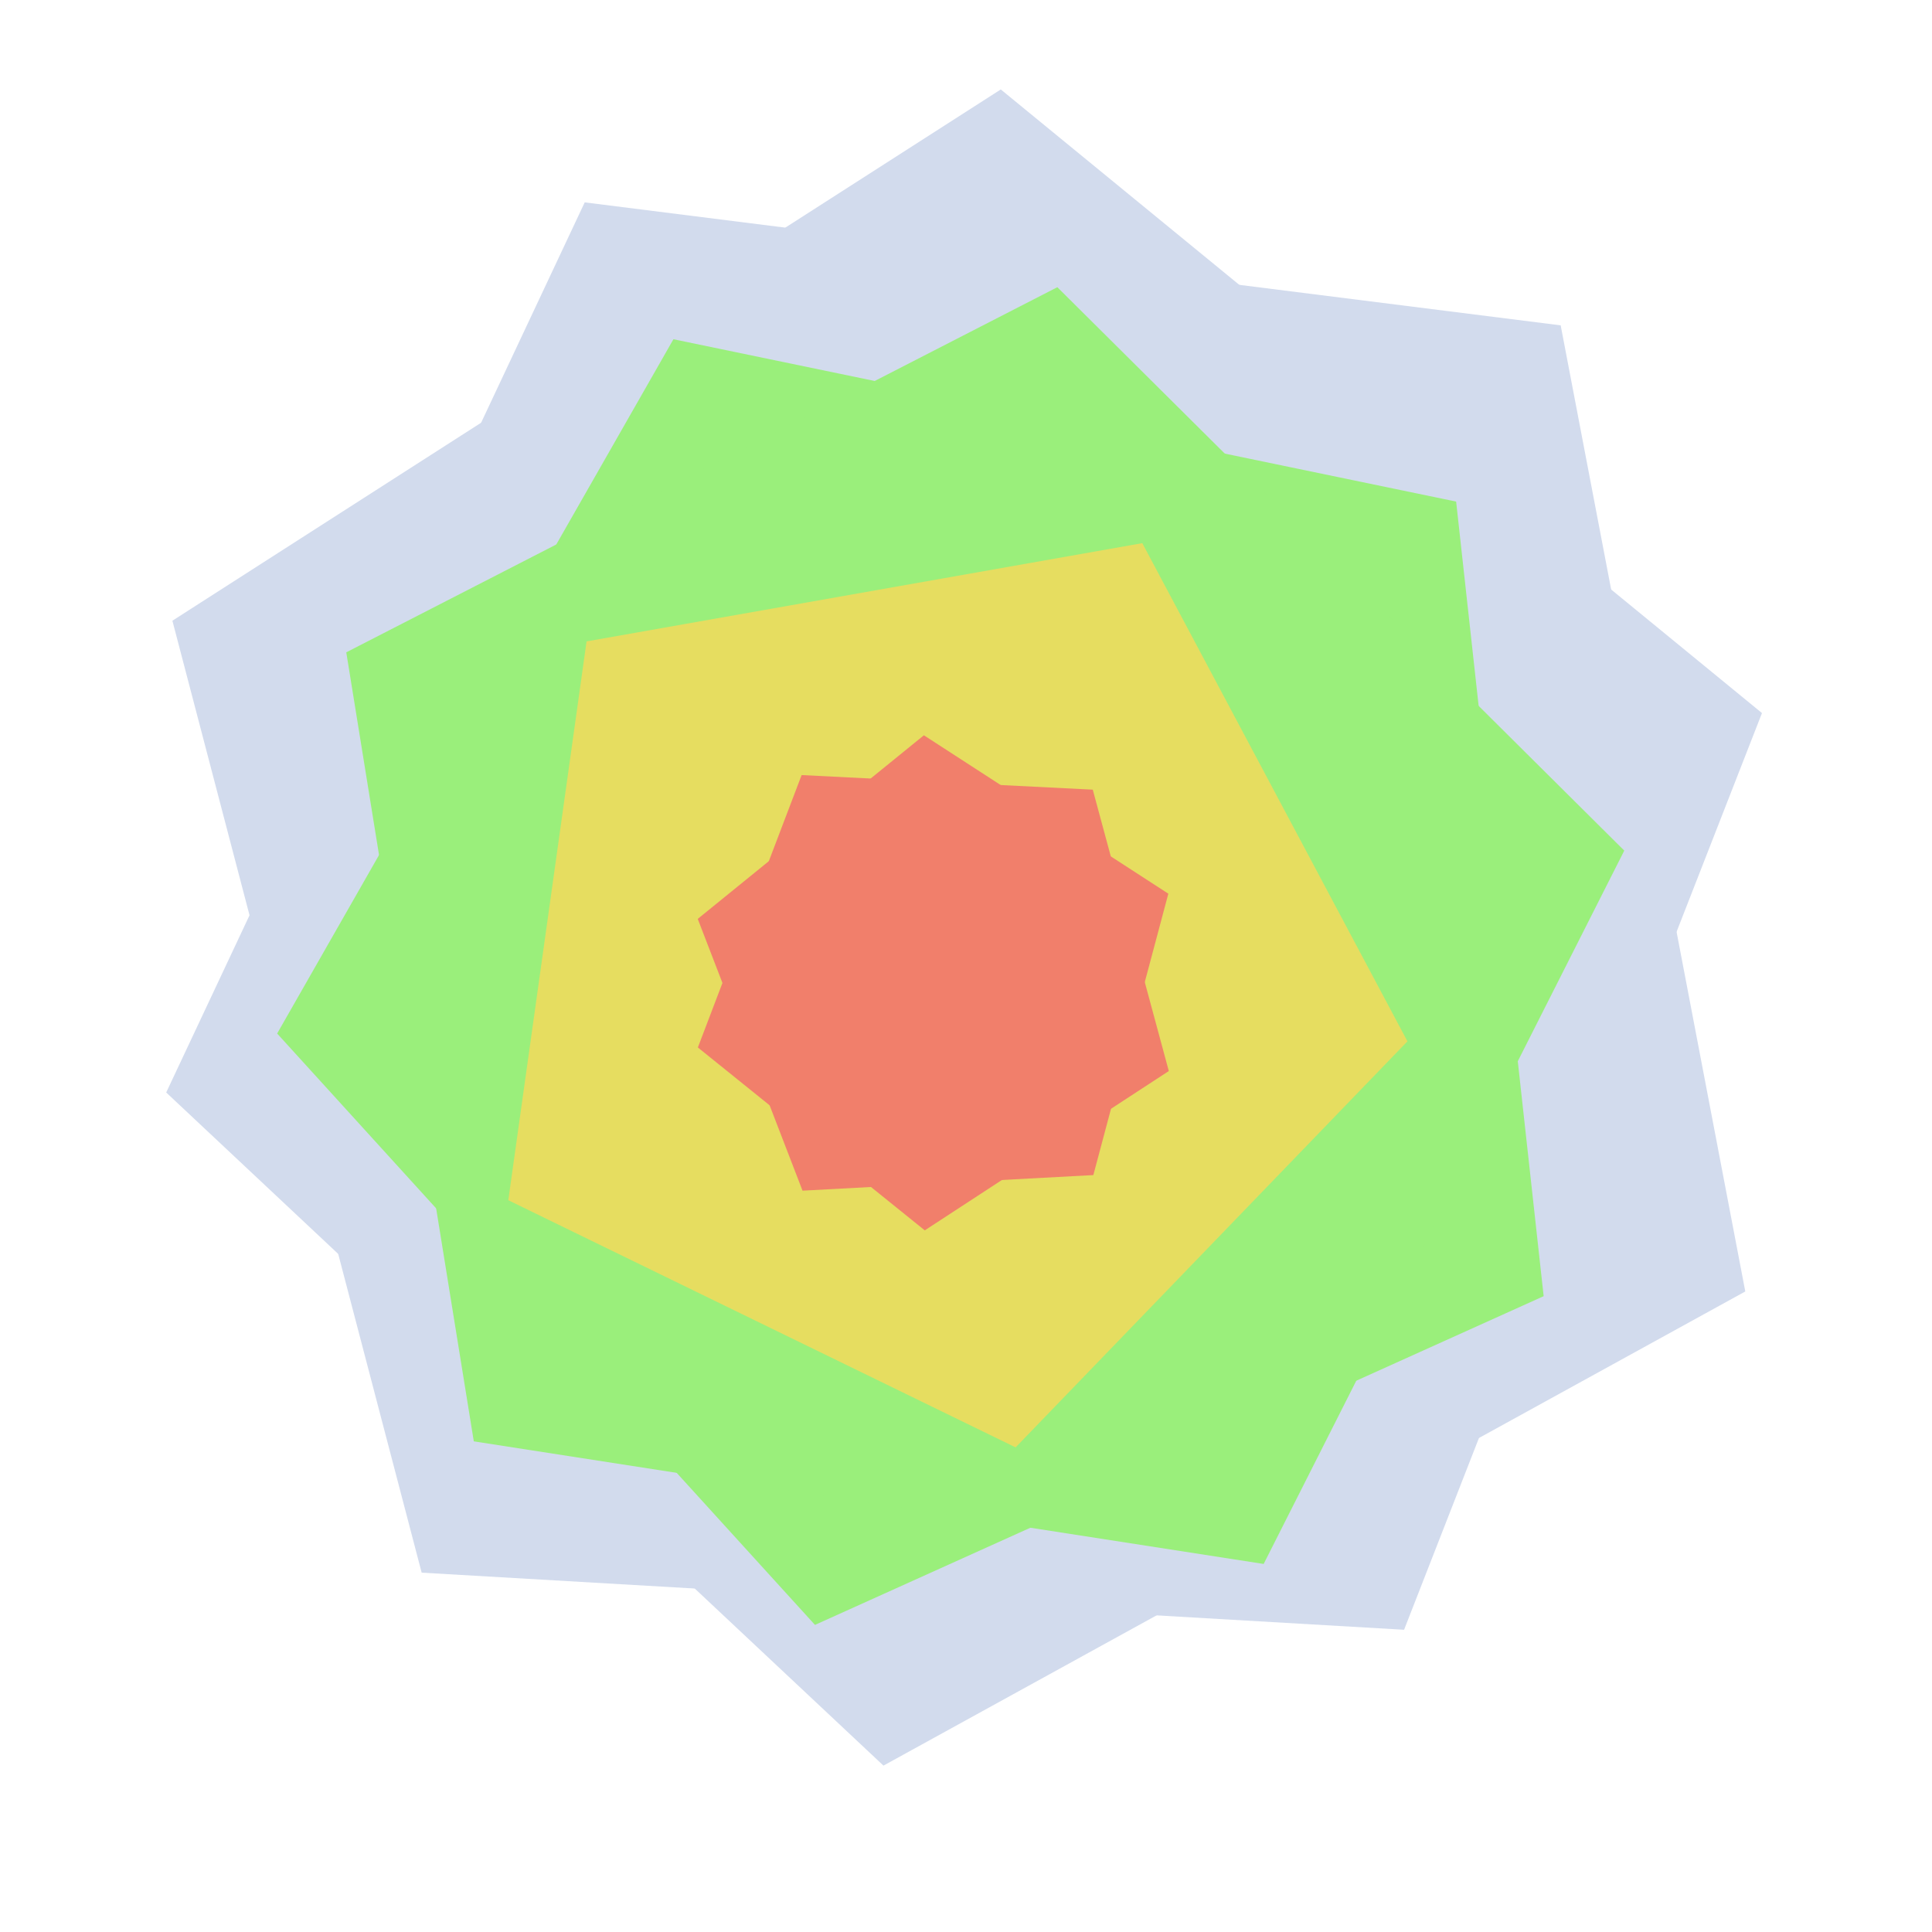 <svg id="e4bJiBWzPcT1" xmlns="http://www.w3.org/2000/svg" xmlns:xlink="http://www.w3.org/1999/xlink" viewBox="0 0 26 26" shape-rendering="geometricPrecision" text-rendering="geometricPrecision"><polygon points="0,-11.262 10.711,-3.48 6.62,9.111 -6.62,9.111 -10.711,-3.48 0,-11.262" transform="matrix(-.842 0.54-.54-.842 12.814 12.45)" fill="#d2dbed" stroke-width="0"/><polygon points="0,-11.262 10.711,-3.48 6.62,9.111 -6.62,9.111 -10.711,-3.48 0,-11.262" transform="matrix(-.992-.125 0.125-.992 13.297 12.589)" fill="#d2dbed" stroke-width="0"/><polygon points="0,-9.146 8.698,-2.826 5.376,7.399 -5.376,7.399 -8.698,-2.826 0,-9.146" transform="matrix(-.496 0.869-.869-.496 12.826 12.907)" fill="#9aef7b" stroke-width="0"/><polygon points="0,-9.146 8.698,-2.826 5.376,7.399 -5.376,7.399 -8.698,-2.826 0,-9.146" transform="matrix(-.89 0.457-.457-.89 12.826 12.907)" fill="#9aef7b" stroke-width="0"/><polygon points="0,-6.46 6.144,-1.996 3.797,5.226 -3.797,5.226 -6.144,-1.996 0,-6.46" transform="matrix(.899 0.438-.438 0.899 12.543 13.117)" fill="#e6dd60" stroke-width="0"/><polygon points="0,-3.336 3.172,-1.031 1.961,2.699 -1.961,2.699 -3.172,-1.031 0,-3.336" transform="matrix(-.776 0.63-.63-.776 12.612 13.225)" fill="#f17f6b" stroke-width="0"/><polygon points="0,-3.336 3.172,-1.031 1.961,2.699 -1.961,2.699 -3.172,-1.031 0,-3.336" transform="matrix(-.999-.05 0.05-.999 12.612 13.225)" fill="#f17f6b" stroke-width="0"/></svg>
